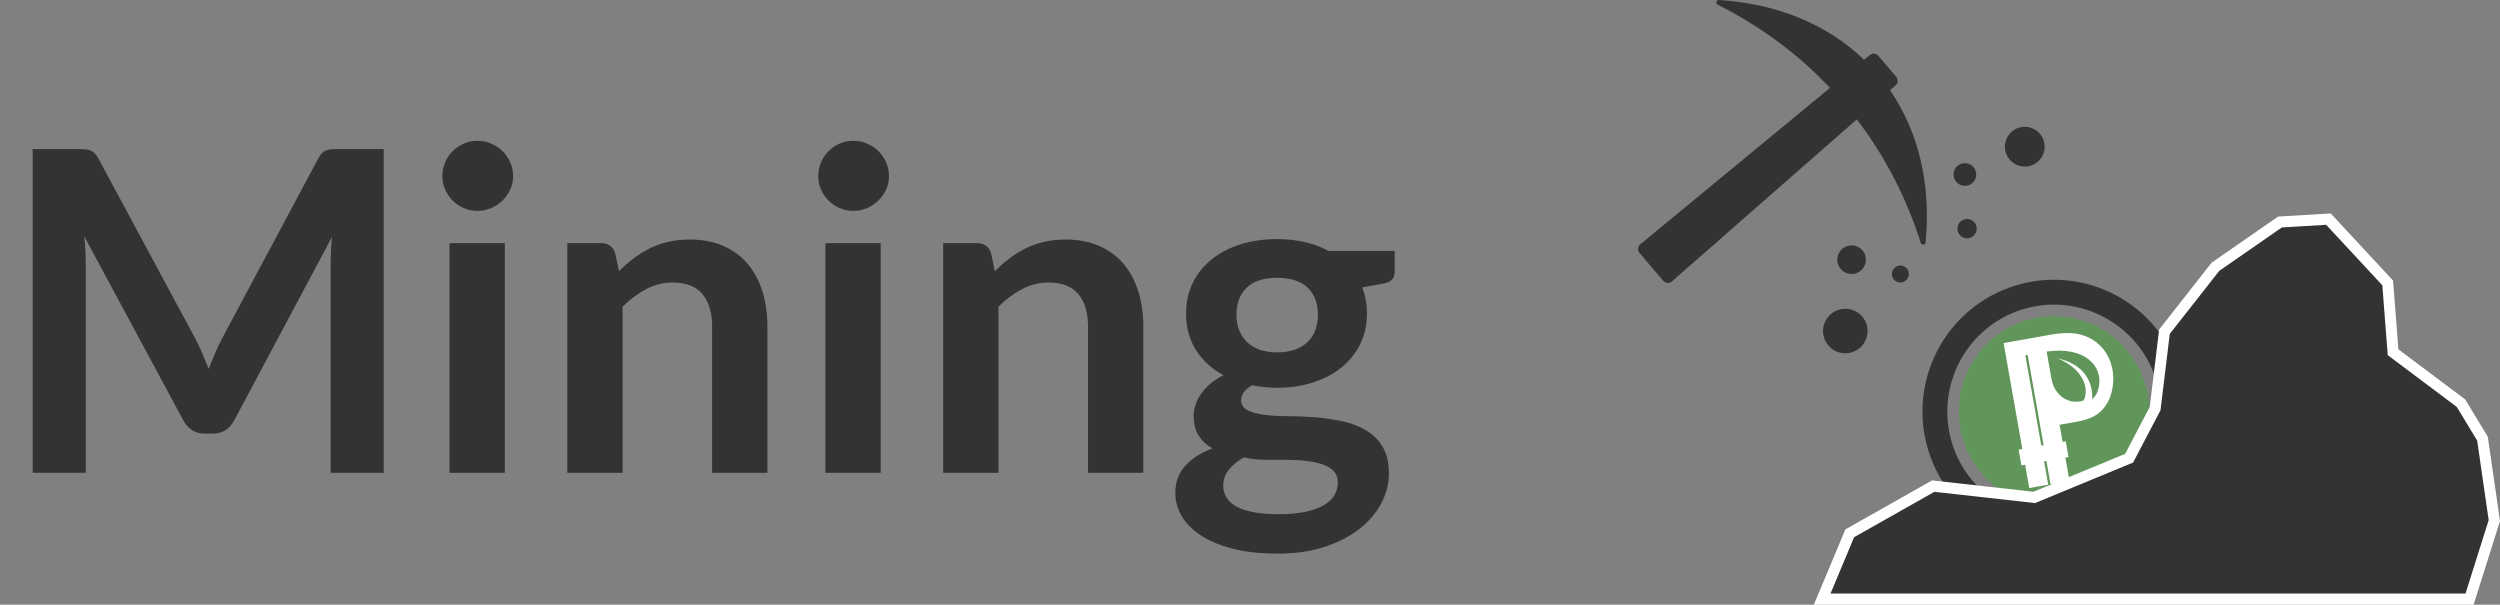 <?xml version="1.0" encoding="utf-8"?>
<!-- Generator: Adobe Illustrator 16.0.0, SVG Export Plug-In . SVG Version: 6.00 Build 0)  -->
<!DOCTYPE svg PUBLIC "-//W3C//DTD SVG 1.1 Tiny//EN" "http://www.w3.org/Graphics/SVG/1.1/DTD/svg11-tiny.dtd">
<svg version="1.1" baseProfile="tiny" id="Layer_1" xmlns="http://www.w3.org/2000/svg" xmlns:xlink="http://www.w3.org/1999/xlink"
	 x="0px" y="0px" viewBox="0 0 902.934 218.38" xml:space="preserve">
<rect x="0" y="0" width="902.934" height="218.38" fill="#808080" stroke="none"/>
<g>
	<path fill="#333333" d="M727.965,103.122c-25.11,7.68-39.225,34.31-31.522,59.494c7.698,25.167,34.296,39.351,59.406,31.671
		c25.112-7.681,39.225-34.31,31.525-59.482C779.674,109.627,753.077,95.441,727.965,103.122z M753.224,185.704
		c-20.352,6.225-41.98-5.3-48.223-25.705c-6.241-20.408,5.238-42.067,25.59-48.292c20.351-6.224,41.982,5.306,48.226,25.716
		C785.057,157.825,773.576,179.479,753.224,185.704z"/>
	<path fill="#60965A" d="M728.19,117.054c-17.406,7.544-25.411,27.887-17.85,45.337c7.563,17.451,27.874,25.503,45.28,17.959
		c17.406-7.542,25.417-27.868,17.854-45.319C765.91,117.574,745.597,109.512,728.19,117.054z"/>
	<path id="path4934_1_" fill="#FFFFFF" d="M740.164,120.953c-0.648,0.115-1.3,0.242-1.968,0.379l-6.857,1.213l-7.689,1.358
		l6.765,38.261l-1.341,0.236l1.006,5.694l1.342-0.236l1.486,8.406l6.854-1.213l-1.484-8.406l0.833-0.146l1.487,8.405l6.857-1.213
		l-1.487-8.406l1.14-0.2l-1.007-5.693l-1.14,0.199l-1.094-6.189l2.987-0.514c5.974-1.059,11.281-1.542,14.762-8.253
		c1.299-2.91,1.838-6.153,1.587-9.296c-0.513-6.36-4.237-12.322-11.388-14.392C748.75,120.001,744.704,120.162,740.164,120.953
		L740.164,120.953z M731.501,128.329l0.834-0.148l3.378,19.107l1.002,5.658l1.386,7.842l-0.835,0.146l-1.387-7.841l-0.999-5.658
		L731.501,128.329z M739.192,126.97c13.642-1.915,20.269,5.065,18.889,12.577c-0.396,2.094-0.997,3.313-2.46,4.719
		c0.019-0.293,0.037-0.587,0.041-0.881c0.008-5.678-3.022-11.966-12.781-14.019c7.989,2.911,12.23,9.845,9.703,15.261
		c-5.599,1.901-10.646-2.131-11.618-7.625L739.192,126.97L739.192,126.97z"/>
</g>
<path fill="#333333" d="M600.717,101.41l-8.561-10.045c-0.788-0.924-0.676-2.313,0.246-3.1l68.548-56.527
	C649.202,19.309,635.514,9.3,620.373,1.68c-0.376-0.19-0.569-0.617-0.454-1.025c0.109-0.406,0.49-0.679,0.911-0.652
	c20.337,1.262,38.727,8.404,52.439,21.58l2.032-1.677c0.925-0.788,2.312-0.675,3.101,0.247l6.468,7.589
	c0.789,0.926,0.679,2.313-0.244,3.101l-2,1.753c10.721,15.582,14.807,34.781,12.842,54.96c-0.041,0.42-0.369,0.753-0.79,0.798
	c-0.42,0.044-0.813-0.212-0.94-0.614c-5.103-16.076-12.771-31.109-23.111-44.628l-66.806,58.547
	C602.895,102.444,601.508,102.333,600.717,101.41z"/>
<g>
	<path fill="#333333" d="M729.434,46.049c3.83-1.027,7.766,1.241,8.792,5.07c1.028,3.824-1.243,7.761-5.067,8.79
		c-3.828,1.028-7.765-1.241-8.794-5.07C723.34,51.012,725.61,47.077,729.434,46.049z"/>
	<circle fill="#333333" cx="710.455" cy="82.587" r="3.482"/>
	<circle fill="#333333" cx="709.668" cy="63.027" r="4.097"/>
	<path fill="#333333" d="M683.398,99.754c-0.435-1.633,0.531-3.313,2.166-3.753c1.634-0.438,3.313,0.532,3.752,2.164
		c0.441,1.637-0.529,3.314-2.165,3.754C685.522,102.358,683.839,101.388,683.398,99.754z"/>
	<circle fill="#333333" cx="666.472" cy="119.557" r="8.039"/>
	<path fill="#333333" d="M667.402,88.795c2.756-0.738,5.593,0.896,6.333,3.652c0.74,2.758-0.895,5.595-3.649,6.335
		c-2.761,0.739-5.597-0.895-6.338-3.652C663.009,92.372,664.646,89.537,667.402,88.795z"/>
</g>
<polygon fill="#333333" stroke="#FFFFFF" stroke-width="4" stroke-miterlimit="10" points="841.005,216.38 658.124,216.38 
	668.077,192.616 698.224,175.572 734.719,179.649 768.985,165.491 778.379,147.546 781.747,119.797 800.157,96.347 823.47,80.182 
	840.974,79.14 862.368,102.182 864.313,127.221 888.827,145.6 896.609,158.44 900.889,188.013 891.94,216.38 841.005,216.38 "/>
<g>
	<path fill="#333333" d="M73.054,127.628c0.781,1.86,1.549,3.734,2.304,5.62c0.754-1.94,1.537-3.854,2.345-5.741
		c0.809-1.886,1.67-3.692,2.588-5.417l34.606-64.766c0.431-0.809,0.875-1.456,1.334-1.941c0.458-0.485,0.97-0.835,1.537-1.051
		c0.566-0.215,1.199-0.35,1.9-0.404c0.7-0.053,1.536-0.081,2.507-0.081h16.414v116.918h-19.163v-75.52
		c0-1.401,0.041-2.938,0.122-4.609c0.081-1.67,0.202-3.368,0.364-5.094l-35.334,66.303c-0.809,1.51-1.86,2.682-3.153,3.518
		c-1.294,0.836-2.804,1.252-4.528,1.252h-2.992c-1.726,0-3.234-0.416-4.528-1.252c-1.293-0.836-2.345-2.008-3.153-3.518
		L30.402,85.299c0.214,1.779,0.364,3.518,0.444,5.215c0.081,1.698,0.122,3.275,0.122,4.73v75.52H11.805V53.846h16.414
		c0.97,0,1.805,0.028,2.506,0.081c0.7,0.054,1.334,0.189,1.9,0.404c0.566,0.216,1.092,0.566,1.577,1.051
		c0.485,0.485,0.942,1.132,1.375,1.941l34.93,64.928C71.423,123.977,72.272,125.769,73.054,127.628z"/>
	<path fill="#333333" d="M185.323,63.63c0,1.726-0.351,3.343-1.051,4.852c-0.701,1.51-1.631,2.83-2.79,3.962
		c-1.16,1.132-2.521,2.035-4.083,2.708c-1.564,0.675-3.234,1.011-5.013,1.011c-1.726,0-3.355-0.336-4.892-1.011
		c-1.536-0.673-2.87-1.577-4.002-2.708c-1.132-1.132-2.035-2.452-2.708-3.962c-0.675-1.509-1.011-3.126-1.011-4.852
		c0-1.779,0.336-3.449,1.011-5.013c0.673-1.563,1.577-2.911,2.708-4.043c1.132-1.132,2.466-2.034,4.002-2.708
		c1.537-0.673,3.166-1.011,4.892-1.011c1.779,0,3.449,0.337,5.013,1.011c1.563,0.675,2.923,1.577,4.083,2.708
		c1.159,1.132,2.088,2.48,2.79,4.043C184.972,60.181,185.323,61.851,185.323,63.63z M182.331,87.806v82.958h-19.972V87.806H182.331z
		"/>
	<path fill="#333333" d="M204.889,170.765V87.806h12.209c2.587,0,4.286,1.213,5.094,3.639l1.375,6.549
		c1.67-1.725,3.437-3.288,5.296-4.69c1.86-1.401,3.827-2.614,5.903-3.638c2.074-1.023,4.298-1.806,6.67-2.345
		c2.372-0.538,4.959-0.809,7.762-0.809c4.528,0,8.543,0.768,12.048,2.305c3.503,1.536,6.428,3.693,8.773,6.468
		c2.345,2.777,4.124,6.092,5.336,9.946c1.213,3.854,1.819,8.099,1.819,12.735v52.799h-19.972v-52.799
		c0-5.066-1.172-8.988-3.517-11.765c-2.345-2.776-5.862-4.164-10.552-4.164c-3.45,0-6.685,0.782-9.703,2.345
		c-3.02,1.564-5.876,3.693-8.571,6.388v59.995H204.889z"/>
	<path fill="#333333" d="M321.08,63.63c0,1.726-0.351,3.343-1.051,4.852c-0.701,1.51-1.631,2.83-2.79,3.962
		c-1.16,1.132-2.521,2.035-4.083,2.708c-1.564,0.675-3.234,1.011-5.013,1.011c-1.726,0-3.355-0.336-4.892-1.011
		c-1.536-0.673-2.87-1.577-4.002-2.708c-1.132-1.132-2.035-2.452-2.708-3.962c-0.675-1.509-1.011-3.126-1.011-4.852
		c0-1.779,0.336-3.449,1.011-5.013c0.673-1.563,1.577-2.911,2.708-4.043c1.132-1.132,2.466-2.034,4.002-2.708
		c1.537-0.673,3.166-1.011,4.892-1.011c1.779,0,3.449,0.337,5.013,1.011c1.563,0.675,2.923,1.577,4.083,2.708
		c1.159,1.132,2.088,2.48,2.79,4.043C320.729,60.181,321.08,61.851,321.08,63.63z M318.088,87.806v82.958h-19.972V87.806H318.088z"
		/>
	<path fill="#333333" d="M340.646,170.765V87.806h12.209c2.587,0,4.286,1.213,5.094,3.639l1.375,6.549
		c1.67-1.725,3.437-3.288,5.296-4.69c1.86-1.401,3.827-2.614,5.903-3.638c2.074-1.023,4.298-1.806,6.67-2.345
		c2.372-0.538,4.959-0.809,7.762-0.809c4.528,0,8.543,0.768,12.048,2.305c3.503,1.536,6.428,3.693,8.774,6.468
		c2.344,2.777,4.123,6.092,5.336,9.946c1.213,3.854,1.818,8.099,1.818,12.735v52.799h-19.971v-52.799
		c0-5.066-1.172-8.988-3.518-11.765c-2.345-2.776-5.862-4.164-10.551-4.164c-3.45,0-6.685,0.782-9.703,2.345
		c-3.02,1.564-5.876,3.693-8.571,6.388v59.995H340.646z"/>
	<path fill="#333333" d="M461.284,86.351c3.559,0,6.9,0.364,10.027,1.092c3.125,0.728,5.982,1.792,8.57,3.194h23.854v7.438
		c0,1.241-0.324,2.211-0.971,2.911c-0.646,0.701-1.752,1.186-3.314,1.455l-7.439,1.375c0.537,1.402,0.957,2.884,1.254,4.447
		c0.295,1.564,0.443,3.208,0.443,4.933c0,4.097-0.822,7.802-2.465,11.118c-1.646,3.315-3.91,6.133-6.793,8.449
		c-2.885,2.318-6.307,4.111-10.27,5.377c-3.961,1.268-8.26,1.901-12.896,1.901c-3.127,0-6.172-0.296-9.137-0.89
		c-2.586,1.576-3.881,3.341-3.881,5.294c0,1.684,0.77,2.92,2.305,3.707c1.537,0.787,3.559,1.342,6.064,1.668s5.35,0.488,8.531,0.488
		c3.18,0,6.439,0.137,9.783,0.406c3.342,0.27,6.602,0.744,9.783,1.42c3.18,0.676,6.023,1.744,8.531,3.205
		c2.506,1.459,4.527,3.447,6.063,5.963c1.537,2.514,2.305,5.746,2.305,9.691c0,3.678-0.902,7.248-2.709,10.709
		s-4.42,6.543-7.842,9.248c-3.424,2.703-7.615,4.879-12.574,6.531c-4.959,1.648-10.619,2.473-16.979,2.473
		c-6.307,0-11.779-0.605-16.414-1.818c-4.637-1.213-8.479-2.83-11.523-4.852s-5.322-4.354-6.832-6.994
		c-1.51-2.643-2.264-5.391-2.264-8.248c0-3.881,1.186-7.143,3.559-9.783c2.371-2.641,5.658-4.742,9.863-6.307
		c-2.049-1.133-3.693-2.641-4.932-4.529c-1.24-1.885-1.859-4.338-1.859-7.357c0-1.238,0.215-2.52,0.646-3.84
		c0.43-1.32,1.092-2.629,1.98-3.922c0.891-1.293,2.008-2.519,3.355-3.679c1.348-1.158,2.938-2.195,4.771-3.113
		c-4.205-2.264-7.508-5.282-9.906-9.056c-2.398-3.772-3.598-8.193-3.598-13.26c0-4.096,0.822-7.803,2.467-11.118
		c1.643-3.315,3.934-6.145,6.873-8.49c2.938-2.345,6.414-4.136,10.43-5.377C452.161,86.971,456.54,86.351,461.284,86.351z
		 M483.196,174.249c0-1.652-0.484-3-1.455-4.045c-0.971-1.047-2.291-1.857-3.961-2.436c-1.672-0.578-3.627-1.004-5.863-1.279
		s-4.607-0.414-7.115-0.414c-2.506,0-5.094,0-7.762,0s-5.242-0.295-7.723-0.889c-2.264,1.24-4.082,2.709-5.457,4.406
		s-2.063,3.65-2.063,5.861c0,1.457,0.365,2.816,1.092,4.084c0.729,1.266,1.887,2.357,3.477,3.275
		c1.59,0.916,3.652,1.629,6.186,2.143c2.533,0.512,5.633,0.768,9.299,0.768c3.721,0,6.926-0.289,9.623-0.867
		c2.693-0.578,4.918-1.375,6.67-2.395c1.752-1.018,3.031-2.229,3.84-3.631C482.792,177.425,483.196,175.897,483.196,174.249z
		 M461.284,127.264c2.48,0,4.637-0.336,6.469-1.011c1.832-0.673,3.355-1.603,4.568-2.79c1.213-1.185,2.129-2.614,2.75-4.285
		c0.619-1.67,0.93-3.503,0.93-5.499c0-4.096-1.227-7.344-3.68-9.743c-2.453-2.398-6.133-3.598-11.037-3.598s-8.584,1.2-11.037,3.598
		c-2.453,2.399-3.678,5.647-3.678,9.743c0,1.94,0.309,3.747,0.93,5.417c0.619,1.671,1.537,3.113,2.748,4.326
		c1.213,1.213,2.75,2.157,4.609,2.83C456.715,126.928,458.858,127.264,461.284,127.264z"/>
</g>
<g>
</g>
<g>
</g>
<g>
</g>
<g>
</g>
<g>
</g>
<g>
</g>
<g>
</g>
<g>
</g>
<g>
</g>
<g>
</g>
<g>
</g>
<g>
</g>
<g>
</g>
<g>
</g>
<g>
</g>
</svg>
